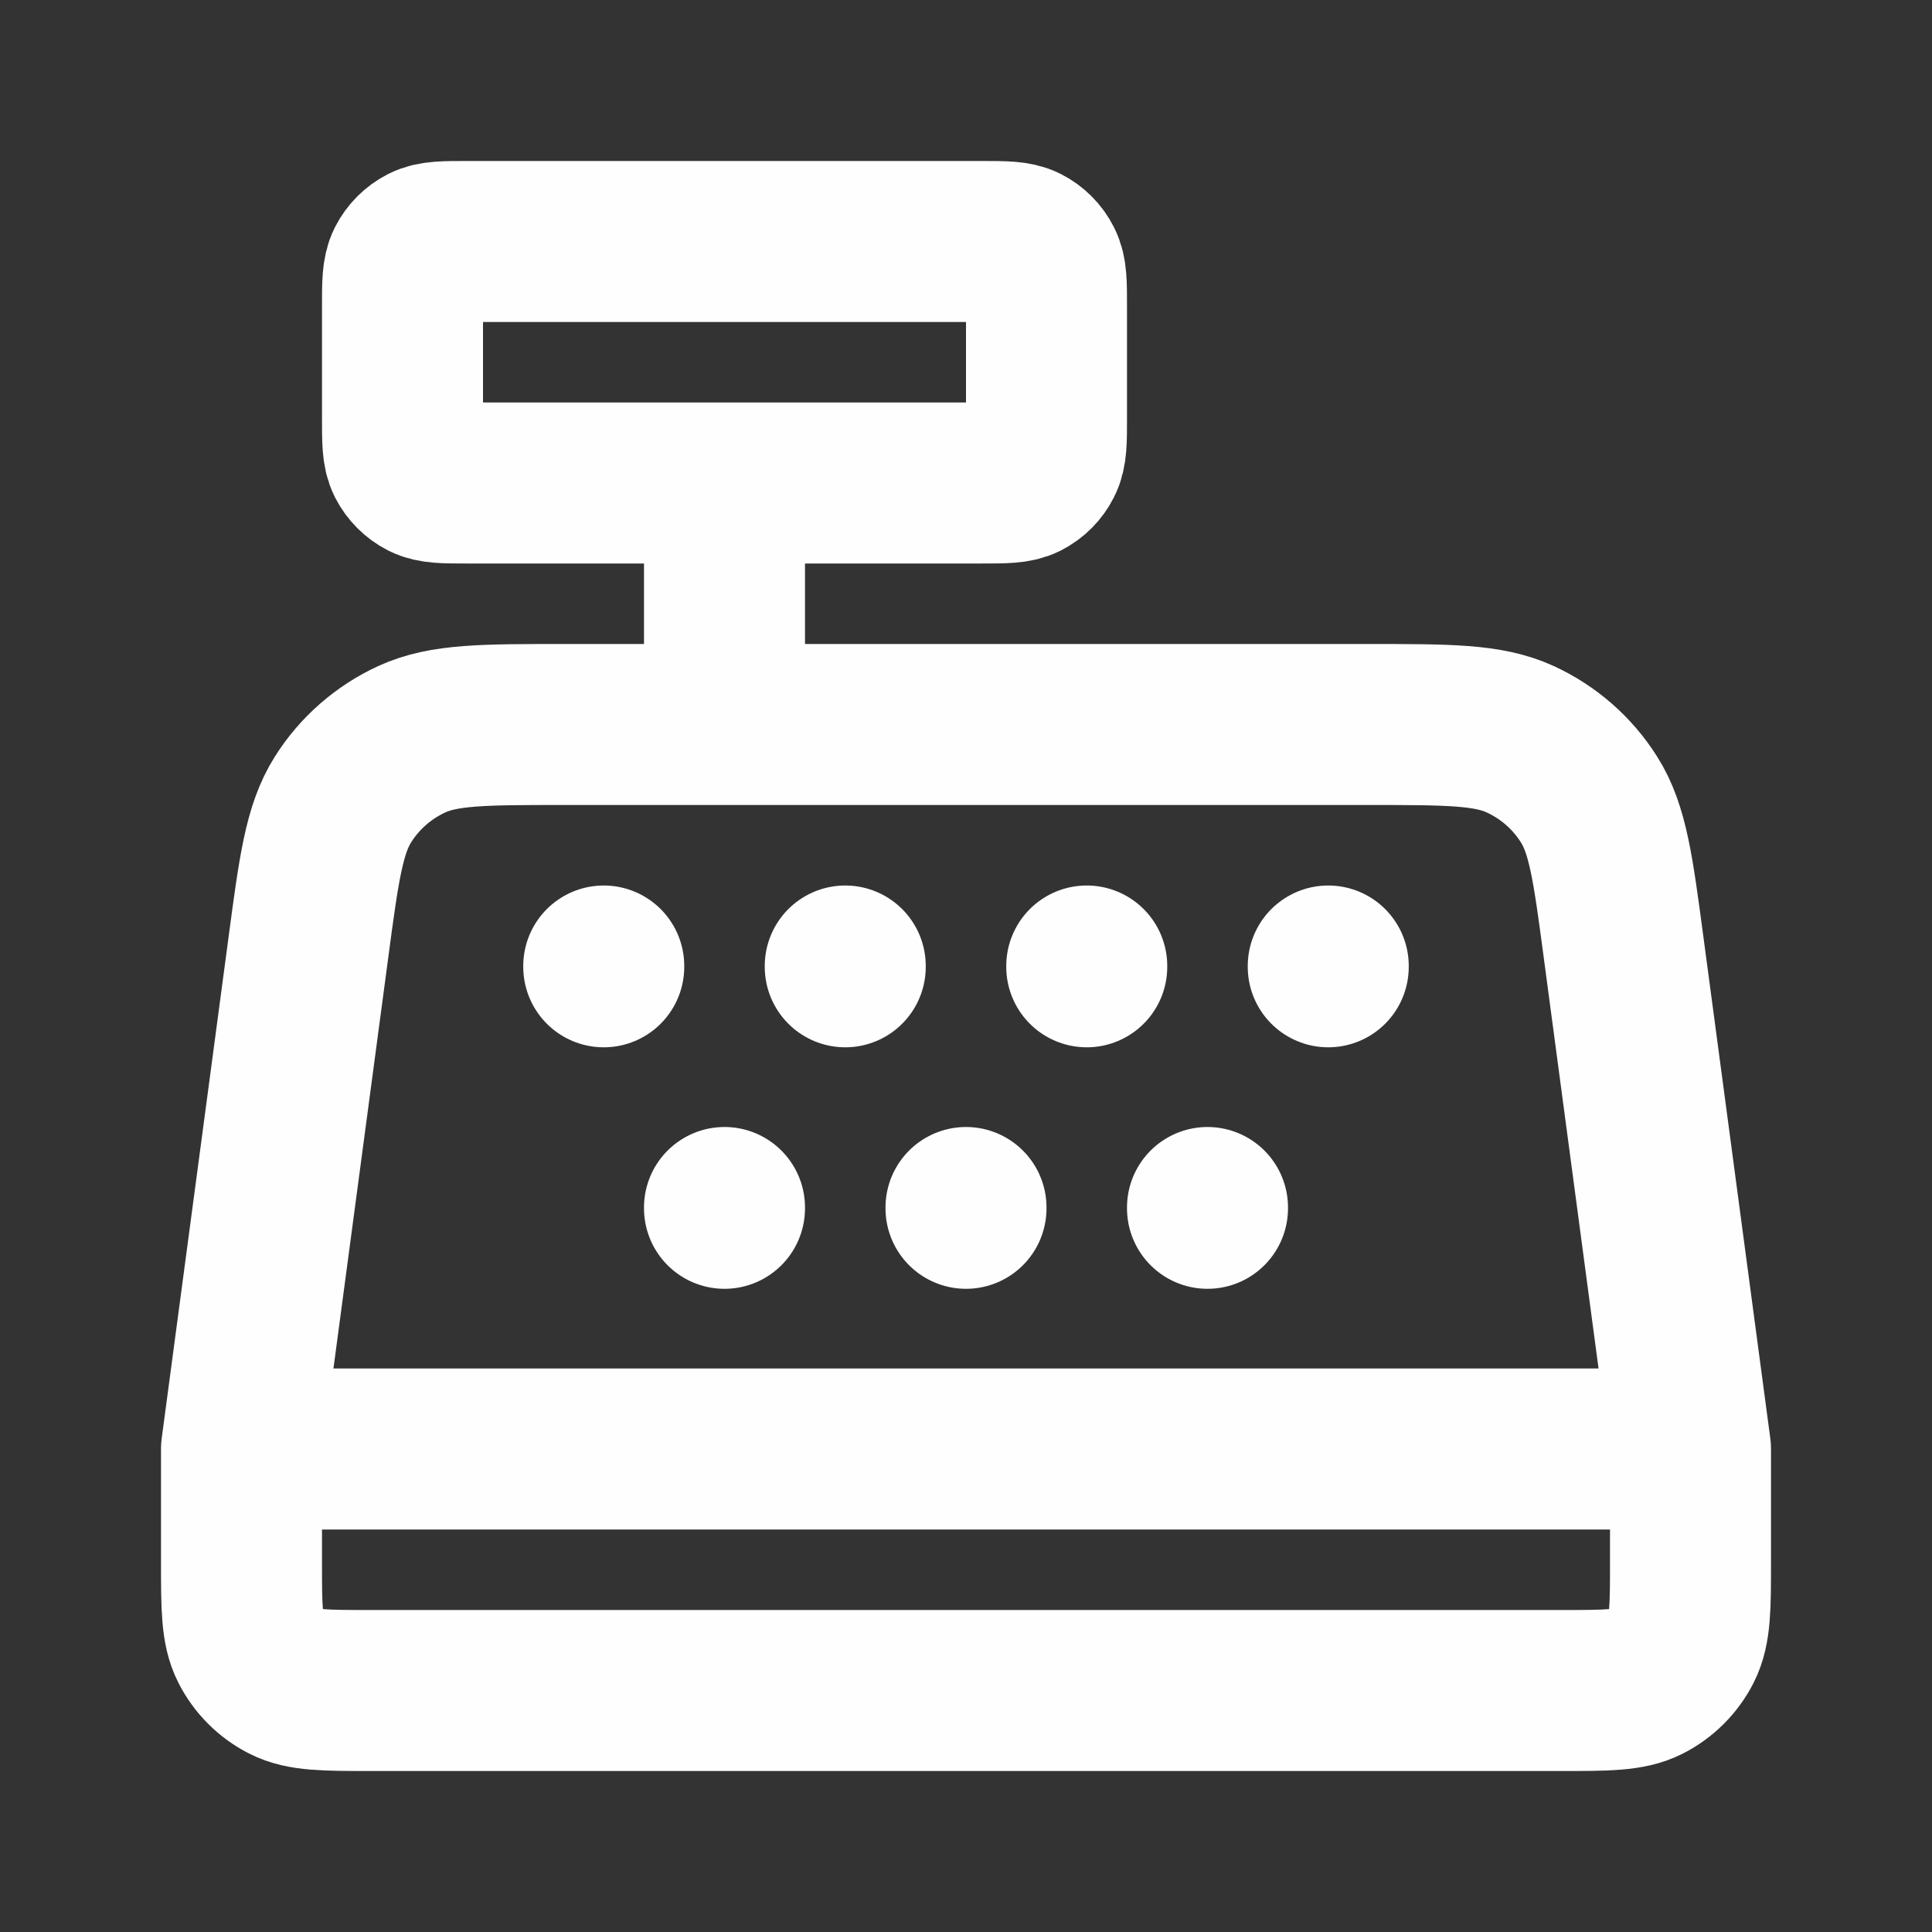 <?xml version="1.0" encoding="utf-8"?><!-- Uploaded to: SVG Repo, www.svgrepo.com, Generator: SVG Repo Mixer Tools -->
<svg width="800px" height="800px" viewBox="0 0 24 24" fill="none" xmlns="http://www.w3.org/2000/svg">
<rect x="0" y="0" width="24" height="24" fill="#333333" stroke="none"/>
<path d="M21 18L20.17 11.777C20.039 10.793 19.974 10.301 19.739 9.931C19.533 9.604 19.236 9.345 18.885 9.183C18.487 9 17.991 9 16.998 9H7.002C6.009 9 5.513 9 5.115 9.183C4.764 9.345 4.467 9.604 4.261 9.931C4.027 10.301 3.961 10.793 3.83 11.777L3 18M21 18H3M21 18V19.4C21 19.96 21 20.24 20.891 20.454C20.795 20.642 20.642 20.795 20.454 20.891C20.24 21 19.96 21 19.4 21H4.6C4.04 21 3.76 21 3.546 20.891C3.358 20.795 3.205 20.642 3.109 20.454C3 20.24 3 19.96 3 19.4V18M7.5 12V12.01M10.5 12V12.01M9 15V15.01M12 15V15.01M15 15V15.01M13.5 12V12.01M16.5 12V12.01M9 9V6M5.8 6H12.2C12.48 6 12.62 6 12.727 5.946C12.821 5.898 12.898 5.821 12.945 5.727C13 5.62 13 5.48 13 5.2V3.8C13 3.52 13 3.38 12.945 3.273C12.898 3.179 12.821 3.102 12.727 3.054C12.62 3 12.48 3 12.2 3H5.8C5.52 3 5.38 3 5.273 3.054C5.179 3.102 5.102 3.179 5.054 3.273C5 3.38 5 3.52 5 3.8V5.2C5 5.48 5 5.62 5.054 5.727C5.102 5.821 5.179 5.898 5.273 5.946C5.38 6 5.52 6 5.8 6Z" stroke="#fefefe" stroke-width="2" stroke-linecap="round" stroke-linejoin="round"/>
</svg>